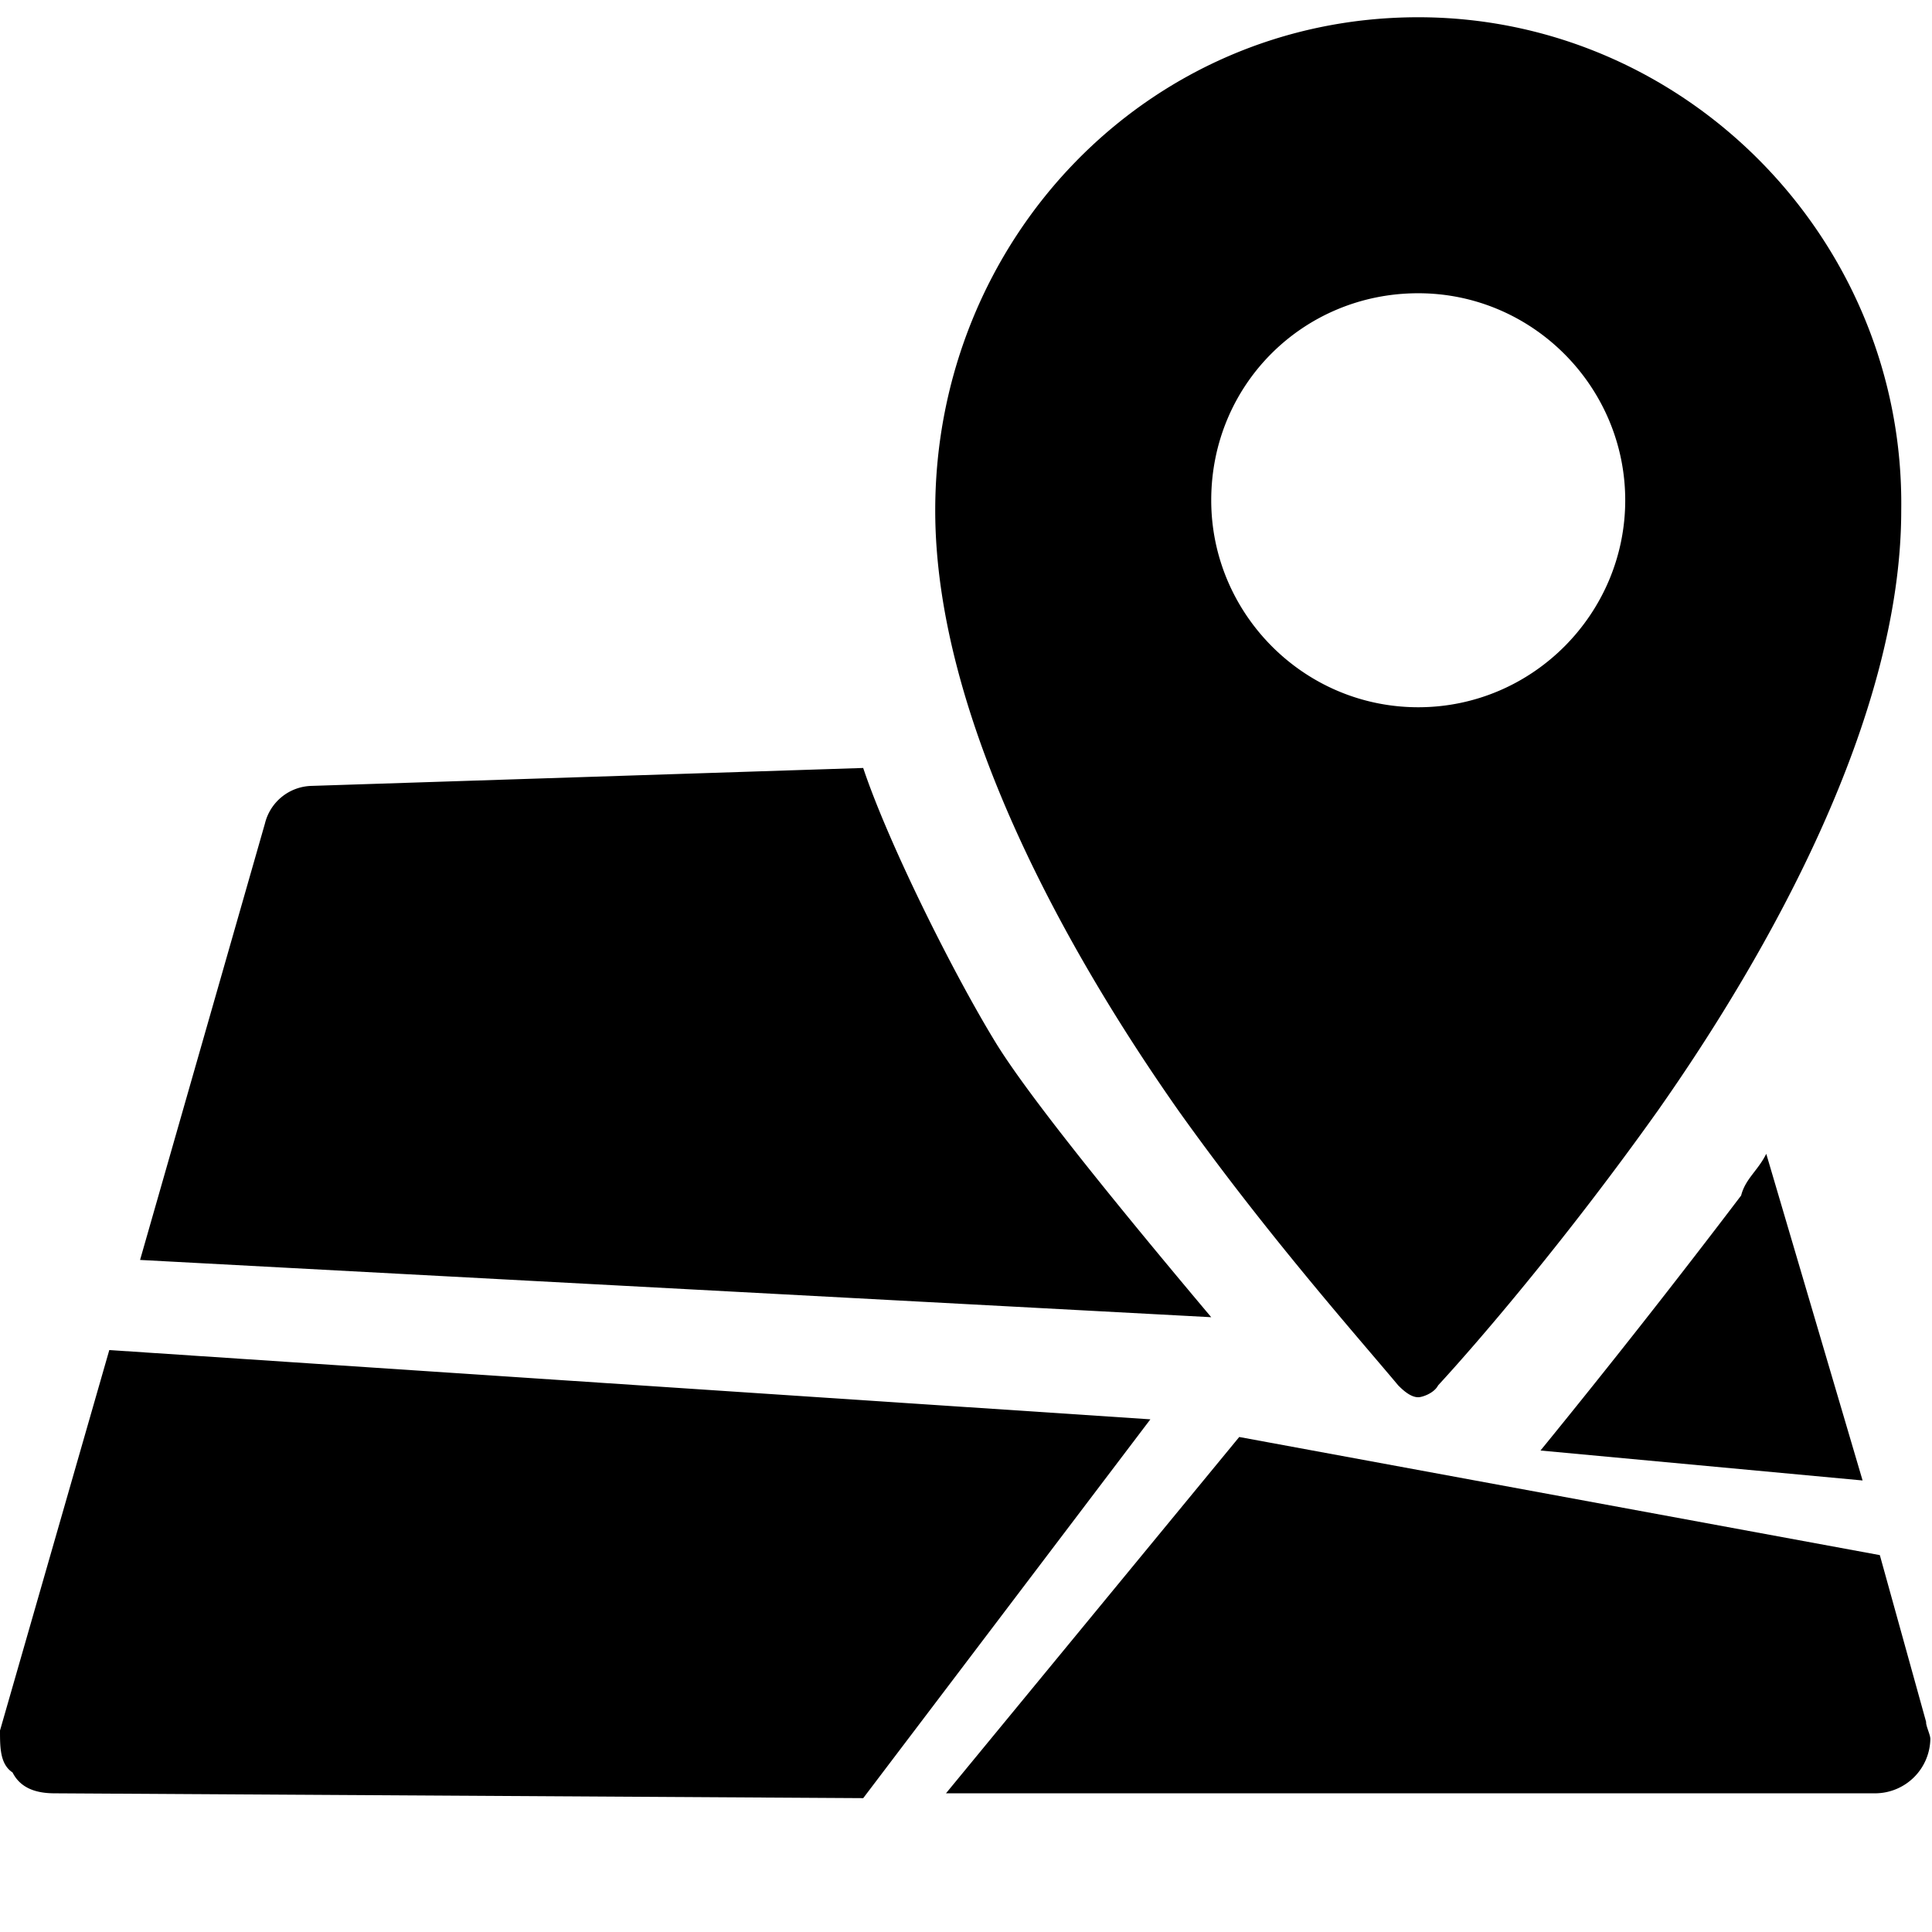 <?xml version="1.0" standalone="no"?><!DOCTYPE svg PUBLIC "-//W3C//DTD SVG 1.1//EN" "http://www.w3.org/Graphics/SVG/1.1/DTD/svg11.dtd"><svg t="1589364019819" class="icon" viewBox="0 0 1024 1024" version="1.1" xmlns="http://www.w3.org/2000/svg" p-id="2908" xmlns:xlink="http://www.w3.org/1999/xlink" width="64" height="64"><defs><style type="text/css"></style></defs><path d="M751.689 9.143c-143.872 0-256 118.053-256 261.413 0 109.568 69.778 233.984 129.024 318.245 46.592 65.39 95.232 120.174 116.37 145.481 2.121 2.121 6.363 6.29 10.606 6.29 2.121 0 8.411-2.121 10.533-6.29 23.333-25.307 69.851-80.091 116.37-145.481 59.246-84.261 129.097-208.677 129.097-318.245 2.048-143.36-114.249-261.413-256-261.413z m0 365.714c-60.782 0-109.714-49.737-109.714-109.714 0-61.44 48.933-109.714 109.714-109.714s109.714 49.737 109.714 109.714-48.933 109.714-109.714 109.714z m-109.714 323.291L74.24 667.794l66.194-231.351a26.112 26.112 0 0 1 24.503-19.895l292.571-9.509c13.385 39.936 47.397 108.251 70.217 145.554 14.775 24.137 52.882 72.631 114.249 145.554zM457.509 953.051l-428.544-2.56c-8.923 0-17.847-2.194-22.309-11.045C0 935.058 0 926.135 0 917.211l57.929-201.655 551.79 36.718-152.137 200.704z m529.701-168.375l-170.715-15.872a4979.785 4979.785 0 0 0 106.35-135.168c2.194-8.777 8.923-13.239 13.312-22.089l51.054 173.129z m33.646 128.146c0 2.194 2.267 6.656 2.267 8.85a29.33 29.33 0 0 1-28.965 28.818H501.394l155.429-188.855 339.529 62.61 24.576 88.576z"  p-id="2909"></path></svg>
